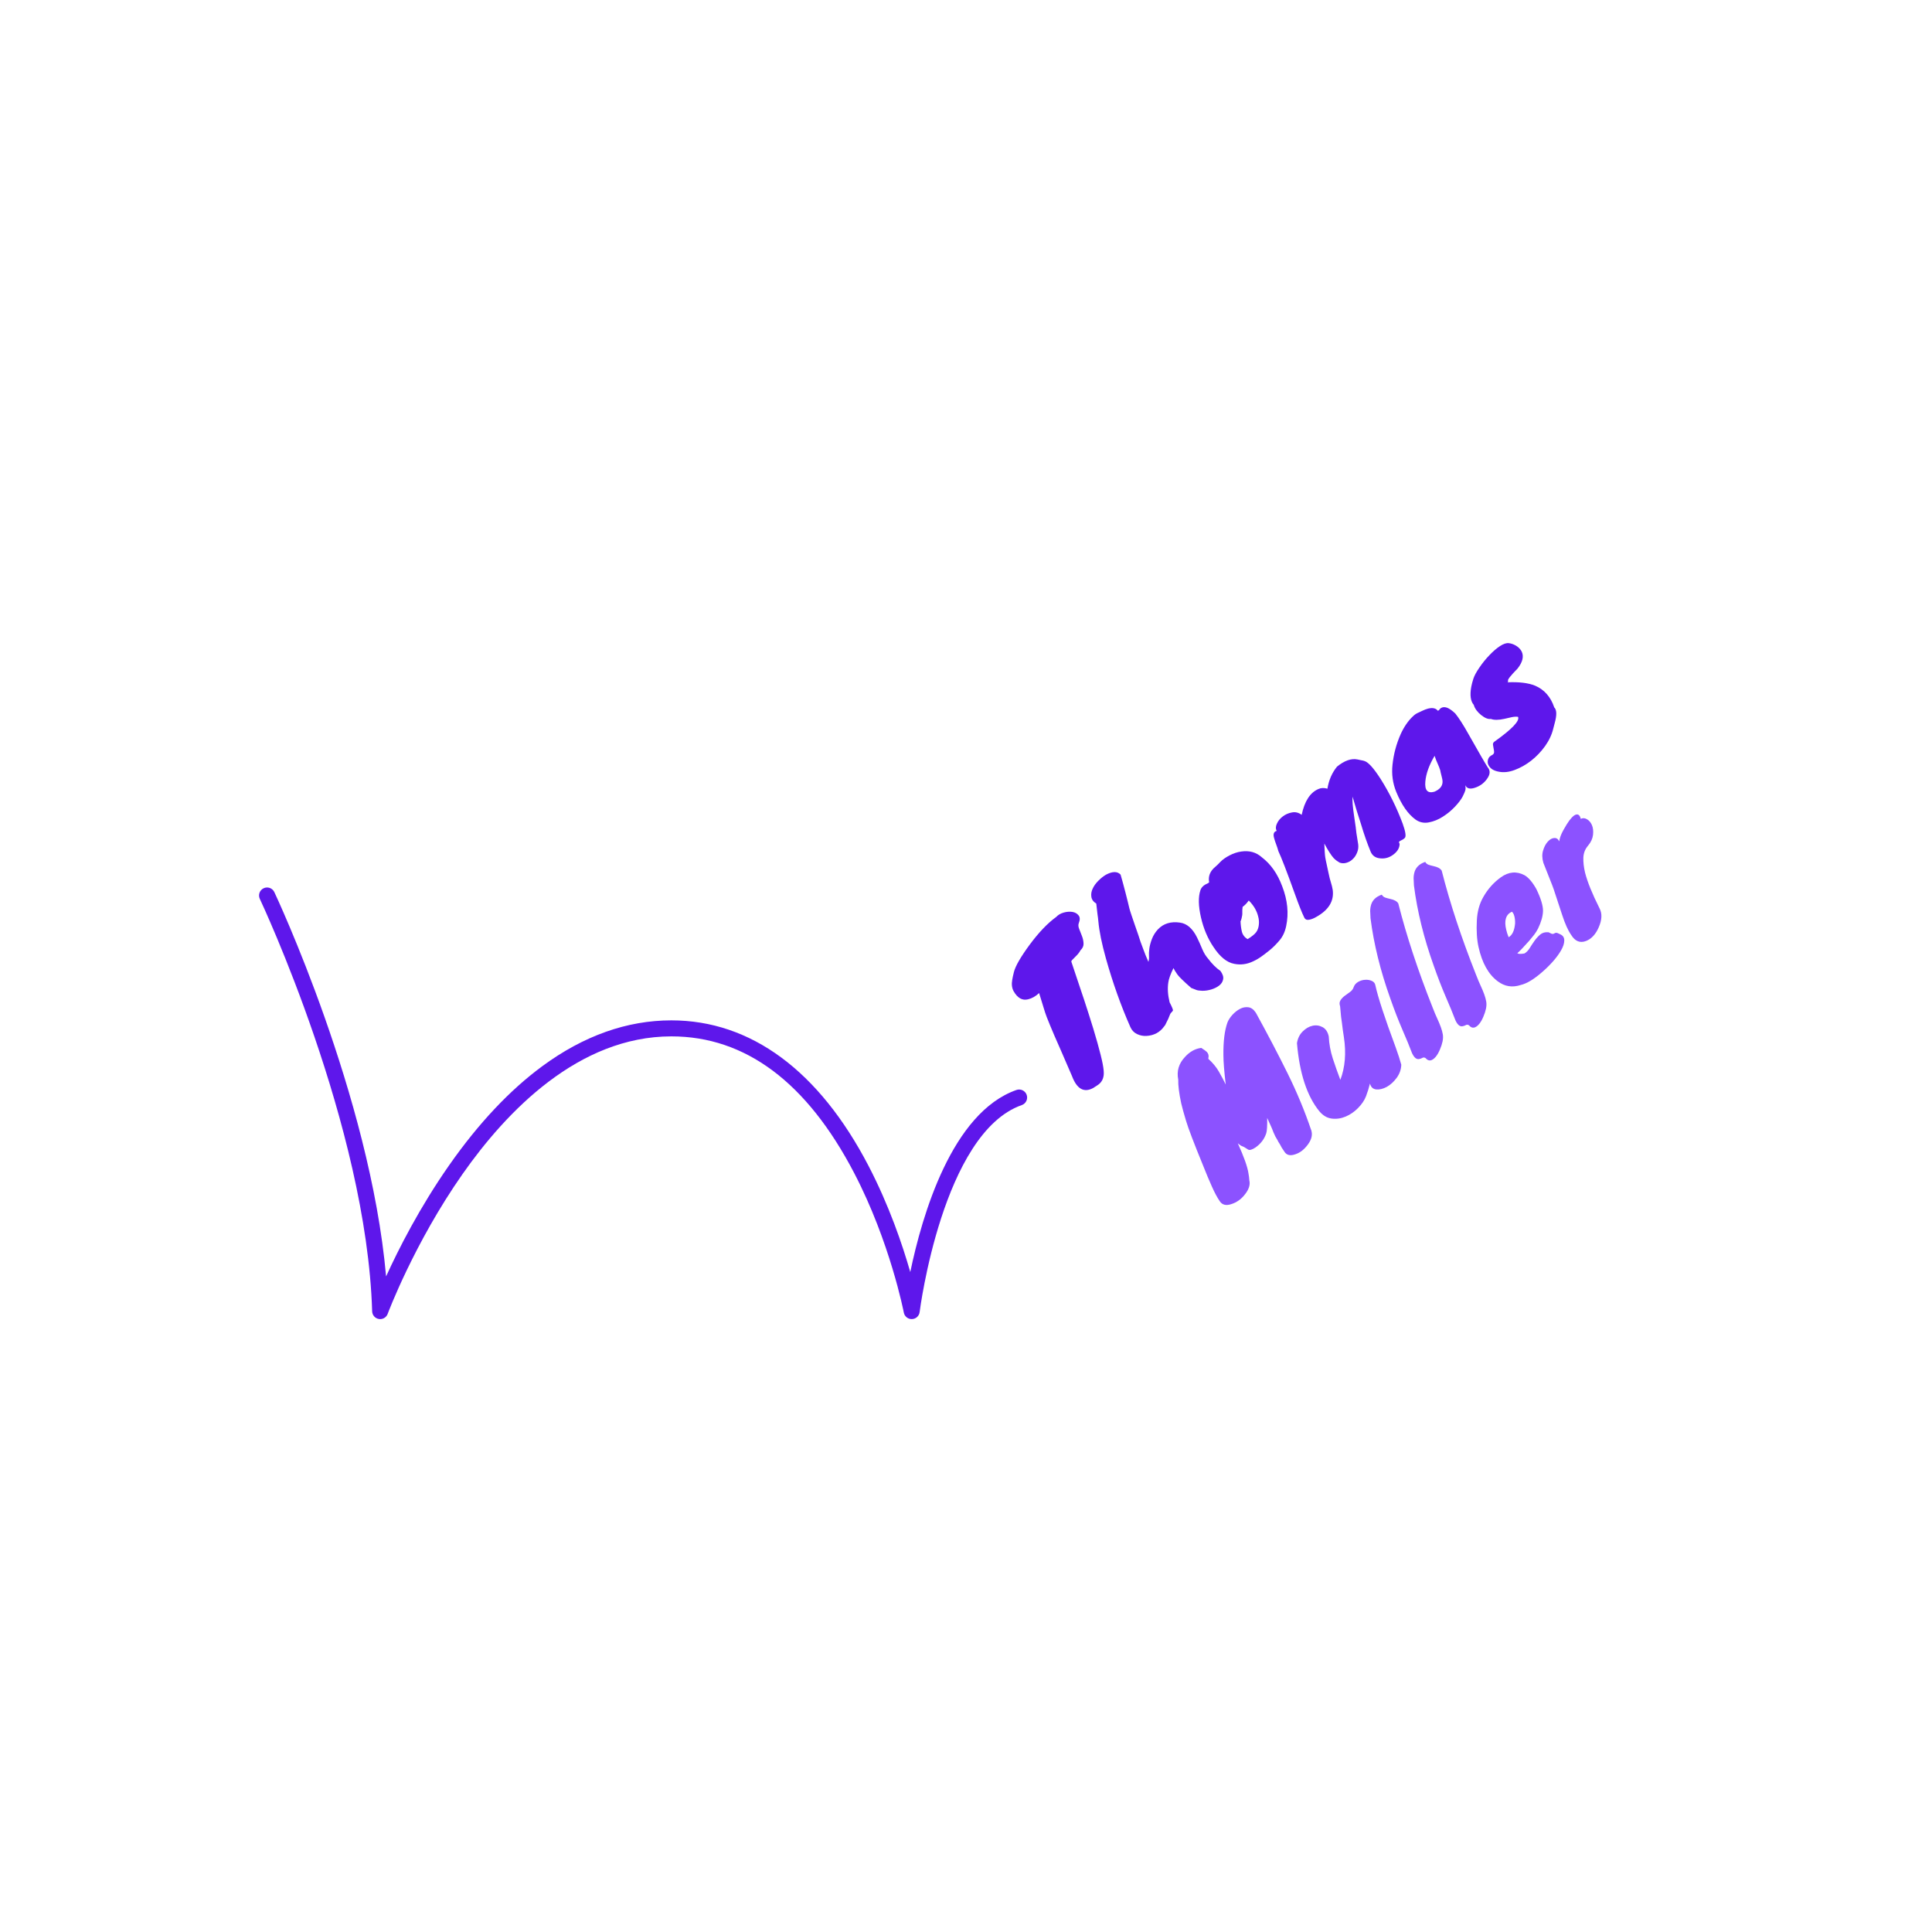 <svg xmlns="http://www.w3.org/2000/svg" xmlns:xlink="http://www.w3.org/1999/xlink" width="500" zoomAndPan="magnify" viewBox="0 0 375 375" height="500" preserveAspectRatio="xMidYMid meet" version="1.0"><defs><g/><clipPath id="id1"><path d="M 50 172.027 L 199.801 172.027 L 199.801 256.027 L 50 256.027 Z M 50 172.027 " clip-rule="nonzero"/></clipPath></defs><g fill="#5e17eb" fill-opacity="1"><g transform="translate(206.894, 211.751)"><g><path d="M 4.438 -14.891 C 5.051 -12.992 5.609 -11.156 6.109 -9.375 C 6.609 -7.594 6.953 -6.211 7.141 -5.234 C 7.328 -4.254 7.391 -3.523 7.328 -3.047 C 7.266 -2.578 7.129 -2.191 6.922 -1.891 C 6.723 -1.586 6.473 -1.336 6.172 -1.141 C 5.879 -0.953 5.582 -0.758 5.281 -0.562 C 3.488 0.395 2.117 -0.383 1.172 -2.906 C 0.336 -4.852 -0.348 -6.441 -0.891 -7.672 C -1.441 -8.91 -1.891 -9.93 -2.234 -10.734 C -2.578 -11.535 -2.859 -12.203 -3.078 -12.734 C -3.305 -13.266 -3.52 -13.797 -3.719 -14.328 C -3.926 -14.867 -4.133 -15.492 -4.344 -16.203 C -4.551 -16.922 -4.836 -17.852 -5.203 -19 C -5.879 -18.363 -6.598 -17.957 -7.359 -17.781 C -8.461 -17.508 -9.391 -18.031 -10.141 -19.344 C -10.484 -19.957 -10.578 -20.695 -10.422 -21.562 C -10.348 -22 -10.238 -22.504 -10.094 -23.078 C -9.801 -24.234 -8.797 -25.984 -7.078 -28.328 C -5.297 -30.742 -3.566 -32.555 -1.891 -33.766 C -1.516 -34.172 -1.023 -34.457 -0.422 -34.625 C 0.18 -34.789 0.738 -34.832 1.25 -34.75 C 1.77 -34.664 2.172 -34.441 2.453 -34.078 C 2.742 -33.723 2.758 -33.223 2.5 -32.578 C 2.375 -32.254 2.398 -31.875 2.578 -31.438 C 2.754 -31.008 2.93 -30.555 3.109 -30.078 C 3.297 -29.609 3.398 -29.129 3.422 -28.641 C 3.453 -28.148 3.25 -27.695 2.812 -27.281 C 2.664 -26.969 2.391 -26.609 1.984 -26.203 C 1.578 -25.805 1.312 -25.535 1.188 -25.391 C 1.062 -25.254 1.02 -25.145 1.062 -25.062 C 1.477 -23.781 1.992 -22.238 2.609 -20.438 C 3.223 -18.645 3.832 -16.797 4.438 -14.891 Z M -5.172 -19.547 C -5.211 -19.516 -5.227 -19.492 -5.219 -19.484 C -5.207 -19.473 -5.18 -19.484 -5.141 -19.516 Z M -5.172 -19.547 "/></g></g></g><g fill="#5e17eb" fill-opacity="1"><g transform="translate(221.285, 200.887)"><g><path d="M 13.219 -14.797 C 13.977 -13.785 14.77 -13 15.594 -12.438 C 16.039 -11.832 16.219 -11.289 16.125 -10.812 C 16.039 -10.332 15.785 -9.926 15.359 -9.594 C 14.941 -9.27 14.426 -9.016 13.812 -8.828 C 13.195 -8.648 12.617 -8.566 12.078 -8.578 C 11.547 -8.598 11.164 -8.648 10.938 -8.734 C 10.719 -8.828 10.383 -8.957 9.938 -9.125 C 8.477 -10.395 7.582 -11.266 7.25 -11.734 C 6.914 -12.203 6.66 -12.617 6.484 -12.984 C 5.898 -11.773 5.566 -10.848 5.484 -10.203 C 5.305 -9.035 5.391 -7.75 5.734 -6.344 C 6.223 -5.395 6.438 -4.859 6.375 -4.734 C 6.312 -4.617 6.207 -4.492 6.062 -4.359 C 5.926 -4.223 5.816 -4.031 5.734 -3.781 C 5.648 -3.539 5.562 -3.32 5.469 -3.125 C 5.375 -2.938 5.281 -2.75 5.188 -2.562 C 4.977 -2.082 4.816 -1.797 4.703 -1.703 C 3.879 -0.523 2.719 0.102 1.219 0.188 C 0.594 0.219 -0.004 0.098 -0.578 -0.172 C -1.148 -0.441 -1.578 -0.879 -1.859 -1.484 C -3.703 -5.641 -5.289 -10.094 -6.625 -14.844 C -7.438 -17.75 -7.926 -20.148 -8.094 -22.047 C -8.133 -22.504 -8.191 -22.977 -8.266 -23.469 C -8.379 -24.457 -8.457 -25.133 -8.5 -25.5 C -9.062 -25.852 -9.379 -26.289 -9.453 -26.812 C -9.535 -27.332 -9.453 -27.859 -9.203 -28.391 C -8.961 -28.922 -8.602 -29.426 -8.125 -29.906 C -7.656 -30.383 -7.16 -30.781 -6.641 -31.094 C -5.359 -31.781 -4.406 -31.789 -3.781 -31.125 C -3.645 -30.688 -3.492 -30.148 -3.328 -29.516 C -3.16 -28.891 -2.992 -28.258 -2.828 -27.625 C -2.66 -26.988 -2.508 -26.391 -2.375 -25.828 C -2.238 -25.273 -2.141 -24.863 -2.078 -24.594 C -2.016 -24.332 -1.879 -23.895 -1.672 -23.281 C -1.461 -22.676 -1.238 -22.02 -1 -21.312 C -0.758 -20.613 -0.535 -19.969 -0.328 -19.375 L 0.078 -18.125 C 0.211 -17.789 0.398 -17.285 0.641 -16.609 C 0.879 -15.941 1.207 -15.133 1.625 -14.188 C 1.727 -14.57 1.766 -14.953 1.734 -15.328 C 1.703 -15.703 1.723 -16.172 1.797 -16.734 C 1.867 -17.297 2.035 -17.926 2.297 -18.625 C 2.566 -19.32 2.953 -19.941 3.453 -20.484 C 4.535 -21.629 5.961 -22.07 7.734 -21.812 C 9.086 -21.633 10.195 -20.672 11.062 -18.922 C 11.414 -18.203 11.75 -17.457 12.062 -16.688 C 12.383 -15.926 12.77 -15.297 13.219 -14.797 Z M 13.219 -14.797 "/></g></g></g><g fill="#5e17eb" fill-opacity="1"><g transform="translate(238.226, 188.096)"><g><path d="M -5.234 -15.281 C -5.047 -15.863 -4.598 -16.301 -3.891 -16.594 C -3.766 -16.656 -3.645 -16.734 -3.531 -16.828 C -3.75 -18.004 -3.359 -19.004 -2.359 -19.828 C -2.098 -20.047 -1.758 -20.375 -1.344 -20.812 C -0.926 -21.25 -0.336 -21.664 0.422 -22.062 C 1.18 -22.457 1.93 -22.707 2.672 -22.812 C 4.254 -23.051 5.594 -22.68 6.688 -21.703 C 8.438 -20.367 9.758 -18.484 10.656 -16.047 C 11.688 -13.379 11.941 -10.816 11.422 -8.359 C 11.191 -7.234 10.754 -6.297 10.109 -5.547 C 9.473 -4.805 8.859 -4.191 8.266 -3.703 C 7.672 -3.223 7.113 -2.797 6.594 -2.422 C 6.082 -2.055 5.551 -1.75 5 -1.5 C 3.812 -0.926 2.594 -0.766 1.344 -1.016 C -0.082 -1.273 -1.426 -2.363 -2.688 -4.281 C -3.812 -5.938 -4.625 -7.859 -5.125 -10.047 C -5.625 -12.242 -5.66 -13.988 -5.234 -15.281 Z M 4.156 -13.312 C 3.801 -12.801 3.406 -12.391 2.969 -12.078 C 2.914 -11.711 2.895 -11.352 2.906 -11 C 2.926 -10.645 2.879 -10.266 2.766 -9.859 C 2.66 -9.453 2.594 -9.27 2.562 -9.312 C 2.582 -8.613 2.664 -7.941 2.812 -7.297 C 2.969 -6.648 3.344 -6.156 3.938 -5.812 C 4.758 -6.32 5.312 -6.77 5.594 -7.156 C 5.875 -7.539 6.047 -8.008 6.109 -8.562 C 6.18 -9.125 6.133 -9.691 5.969 -10.266 C 5.695 -11.359 5.094 -12.375 4.156 -13.312 Z M 4.156 -13.312 "/></g></g></g><g fill="#5e17eb" fill-opacity="1"><g transform="translate(253.247, 176.756)"><g><path d="M -5.438 -15.484 C -5.664 -15.867 -5.656 -16.332 -5.406 -16.875 C -5.164 -17.426 -4.785 -17.895 -4.266 -18.281 C -3.754 -18.676 -3.16 -18.938 -2.484 -19.062 C -1.816 -19.195 -1.188 -19.039 -0.594 -18.594 C -0.031 -21.238 1.039 -22.906 2.625 -23.594 C 3.156 -23.844 3.75 -23.867 4.406 -23.672 C 4.676 -25.336 5.297 -26.766 6.266 -27.953 C 7.711 -29.129 9.039 -29.594 10.25 -29.344 C 10.414 -29.32 10.586 -29.285 10.766 -29.234 C 11.254 -29.148 11.555 -29.078 11.672 -29.016 C 12.41 -28.742 13.438 -27.582 14.75 -25.531 C 16.426 -22.875 17.844 -20.004 19 -16.922 C 19.57 -15.336 19.711 -14.398 19.422 -14.109 C 19.242 -13.93 19.062 -13.801 18.875 -13.719 C 18.688 -13.633 18.523 -13.547 18.391 -13.453 C 18.266 -13.367 18.273 -13.207 18.422 -12.969 C 18.41 -12.188 18.016 -11.5 17.234 -10.906 C 16.473 -10.32 15.648 -10.066 14.766 -10.141 C 13.797 -10.191 13.141 -10.625 12.797 -11.438 C 12.461 -12.25 12.141 -13.098 11.828 -13.984 C 11.516 -14.879 11.211 -15.816 10.922 -16.797 C 10.367 -18.473 9.82 -20.25 9.281 -22.125 C 9.219 -21.352 9.32 -20.078 9.594 -18.297 C 9.863 -16.516 10.008 -15.43 10.031 -15.047 C 10.188 -14.141 10.301 -13.422 10.375 -12.891 C 10.445 -12.367 10.391 -11.863 10.203 -11.375 C 10.016 -10.883 9.789 -10.5 9.531 -10.219 C 9.281 -9.938 9.008 -9.711 8.719 -9.547 C 8.02 -9.172 7.367 -9.098 6.766 -9.328 C 6.598 -9.441 6.426 -9.551 6.25 -9.656 C 6.082 -9.77 5.875 -9.945 5.625 -10.188 C 5.125 -10.738 4.473 -11.766 3.672 -13.266 L 3.672 -13.125 C 3.734 -13.531 3.77 -13.648 3.781 -13.484 C 3.844 -11.816 3.91 -10.77 3.984 -10.344 C 4.055 -9.926 4.148 -9.461 4.266 -8.953 C 4.379 -8.453 4.504 -7.867 4.641 -7.203 C 4.773 -6.547 4.922 -5.973 5.078 -5.484 C 5.234 -5.004 5.352 -4.508 5.438 -4 C 5.707 -1.863 4.648 -0.129 2.266 1.203 C 1.766 1.504 1.289 1.691 0.844 1.766 C 0.395 1.848 0.082 1.703 -0.094 1.328 C -0.531 0.453 -1.141 -1.078 -1.922 -3.266 C -3.484 -7.609 -4.547 -10.363 -5.109 -11.531 C -5.234 -11.988 -5.379 -12.438 -5.547 -12.875 C -5.711 -13.312 -5.844 -13.707 -5.938 -14.062 C -6.176 -14.863 -6.008 -15.336 -5.438 -15.484 Z M 9.859 -15.906 L 9.891 -15.859 C 9.879 -15.961 9.867 -15.977 9.859 -15.906 Z M 9.859 -15.906 "/></g></g></g><g fill="#5e17eb" fill-opacity="1"><g transform="translate(275.234, 160.157)"><g><path d="M 3.844 -22.203 L 3.984 -22.266 C 4.023 -22.297 4.051 -22.305 4.062 -22.297 C 4.406 -22.859 4.926 -23.023 5.625 -22.797 C 6.082 -22.629 6.617 -22.254 7.234 -21.672 C 7.961 -20.766 8.82 -19.422 9.812 -17.641 C 11.863 -14.016 13.102 -11.875 13.531 -11.219 C 14.082 -10.57 14.02 -9.801 13.344 -8.906 C 12.77 -8.125 12.016 -7.578 11.078 -7.266 C 10.098 -6.93 9.469 -7.094 9.188 -7.75 C 9.25 -7.344 9.25 -7.02 9.188 -6.781 C 9.133 -6.551 8.969 -6.156 8.688 -5.594 C 8.406 -5.031 7.906 -4.363 7.188 -3.594 C 6.469 -2.832 5.672 -2.176 4.797 -1.625 C 3.93 -1.07 3.031 -0.707 2.094 -0.531 C 1.164 -0.352 0.316 -0.531 -0.453 -1.062 C -1.922 -2.113 -3.176 -3.906 -4.219 -6.438 C -4.906 -8.125 -5.148 -9.879 -4.953 -11.703 C -4.734 -13.785 -4.203 -15.773 -3.359 -17.672 C -2.711 -19.086 -1.926 -20.234 -1 -21.109 C -0.688 -21.41 -0.379 -21.629 -0.078 -21.766 C 0.223 -21.898 0.547 -22.051 0.891 -22.219 C 1.234 -22.383 1.578 -22.516 1.922 -22.609 C 2.828 -22.836 3.469 -22.703 3.844 -22.203 Z M 4.281 -10.609 C 4.219 -10.973 4.07 -11.391 3.844 -11.859 C 3.625 -12.328 3.414 -12.859 3.219 -13.453 C 2.156 -11.648 1.555 -9.984 1.422 -8.453 C 1.273 -6.766 1.859 -6.109 3.172 -6.484 C 4.211 -6.922 4.742 -7.551 4.766 -8.375 C 4.766 -8.719 4.695 -9.113 4.562 -9.562 C 4.438 -10.008 4.332 -10.488 4.25 -11 C 4.27 -10.863 4.281 -10.734 4.281 -10.609 Z M 4.281 -10.609 "/></g></g></g><g fill="#5e17eb" fill-opacity="1"><g transform="translate(290.599, 148.557)"><g><path d="M 10.891 -7.141 C 10.609 -5.961 10.078 -4.828 9.297 -3.734 C 8.516 -2.648 7.613 -1.707 6.594 -0.906 C 5.57 -0.113 4.508 0.484 3.406 0.891 C 2.312 1.305 1.289 1.422 0.344 1.234 C -0.758 1.047 -1.461 0.555 -1.766 -0.234 C -1.867 -0.578 -1.859 -0.914 -1.734 -1.25 C -1.617 -1.582 -1.352 -1.844 -0.938 -2.031 C -0.707 -2.176 -0.594 -2.359 -0.594 -2.578 C -0.602 -2.797 -0.633 -3.023 -0.688 -3.266 C -0.738 -3.516 -0.781 -3.758 -0.812 -4 C -0.844 -4.238 -0.754 -4.438 -0.547 -4.594 C 2.891 -7.039 4.422 -8.648 4.047 -9.422 C 3.648 -9.473 3.227 -9.445 2.781 -9.344 C 2.332 -9.238 1.875 -9.133 1.406 -9.031 C 0.281 -8.781 -0.598 -8.773 -1.234 -9.016 C -1.742 -8.93 -2.363 -9.176 -3.094 -9.75 C -3.438 -10.02 -3.738 -10.328 -4 -10.672 C -4.258 -11.016 -4.441 -11.375 -4.547 -11.75 C -5.16 -12.445 -5.32 -13.609 -5.031 -15.234 C -4.945 -15.691 -4.812 -16.211 -4.625 -16.797 C -4.438 -17.391 -4.039 -18.125 -3.438 -19 C -2.844 -19.875 -2.195 -20.672 -1.5 -21.391 C -0.812 -22.117 -0.133 -22.703 0.531 -23.141 C 1.207 -23.586 1.785 -23.781 2.266 -23.719 C 2.742 -23.664 3.211 -23.5 3.672 -23.219 C 4.141 -22.938 4.492 -22.578 4.734 -22.141 C 5.223 -21.18 4.961 -20.062 3.953 -18.781 C 2.547 -17.352 1.938 -16.562 2.125 -16.406 C 2.156 -16.375 2.125 -16.281 2.031 -16.125 C 4.281 -16.219 6.055 -16 7.359 -15.469 C 9.148 -14.707 10.391 -13.301 11.078 -11.25 C 11.578 -10.781 11.602 -9.75 11.156 -8.156 C 11.051 -7.77 10.961 -7.43 10.891 -7.141 Z M 10.891 -7.141 "/></g></g></g><g fill="#8c52ff" fill-opacity="1"><g transform="translate(237.696, 232.82)"><g><path d="M -4.531 -29.422 C -3.957 -29.055 -3.598 -28.797 -3.453 -28.641 C -3.129 -28.305 -3.031 -27.898 -3.156 -27.422 C -3.145 -27.398 -3.141 -27.352 -3.141 -27.281 C -2.297 -26.52 -1.625 -25.707 -1.125 -24.844 C -0.633 -23.988 -0.188 -23.145 0.219 -22.312 C -0.082 -24.852 -0.234 -26.758 -0.234 -28.031 C -0.266 -30.688 -0.004 -32.789 0.547 -34.344 C 0.734 -34.832 1.051 -35.328 1.5 -35.828 C 1.957 -36.328 2.453 -36.719 2.984 -37 C 3.516 -37.281 4.051 -37.383 4.594 -37.312 C 5.145 -37.25 5.633 -36.895 6.062 -36.25 C 8.332 -32.125 10.379 -28.219 12.203 -24.531 C 14.023 -20.844 15.551 -17.176 16.781 -13.531 L 16.844 -13.469 L 16.812 -13.453 C 17.102 -12.586 16.895 -11.672 16.188 -10.703 C 15.488 -9.742 14.703 -9.113 13.828 -8.812 C 12.773 -8.414 12.031 -8.578 11.594 -9.297 L 11.141 -9.984 L 11.094 -10.047 C 10.832 -10.555 10.641 -10.895 10.516 -11.062 C 10.398 -11.227 10.328 -11.363 10.297 -11.469 C 9.961 -11.988 9.691 -12.508 9.484 -13.031 C 9.285 -13.562 9.113 -13.977 8.969 -14.281 C 8.82 -14.594 8.688 -14.891 8.562 -15.172 C 8.438 -15.461 8.336 -15.68 8.266 -15.828 C 8.285 -14.273 8.223 -13.281 8.078 -12.844 C 7.711 -11.727 7.008 -10.805 5.969 -10.078 C 5.301 -9.641 4.828 -9.516 4.547 -9.703 C 3.961 -10.086 3.594 -10.297 3.438 -10.328 C 3.219 -10.398 2.926 -10.594 2.562 -10.906 C 3.738 -8.32 4.426 -6.391 4.625 -5.109 C 4.719 -4.609 4.773 -4.145 4.797 -3.719 C 5.004 -2.875 4.723 -1.969 3.953 -1 C 3.242 -0.07 2.367 0.555 1.328 0.891 C 0.297 1.242 -0.457 1.062 -0.938 0.344 C -1.426 -0.363 -1.941 -1.328 -2.484 -2.547 C -3.035 -3.773 -3.586 -5.094 -4.141 -6.5 C -5.953 -10.926 -7.066 -13.848 -7.484 -15.266 C -7.91 -16.68 -8.223 -17.812 -8.422 -18.656 C -8.848 -20.645 -9.039 -22.18 -9 -23.266 C -9.332 -24.922 -8.898 -26.383 -7.703 -27.656 C -6.773 -28.688 -5.719 -29.273 -4.531 -29.422 Z M -4.531 -29.422 "/></g></g></g><g fill="#8c52ff" fill-opacity="1"><g transform="translate(257.505, 217.865)"><g><path d="M -5.766 -15.391 C -5.617 -16.316 -5.25 -17.07 -4.656 -17.656 C -4.062 -18.25 -3.426 -18.617 -2.75 -18.766 C -2.07 -18.922 -1.422 -18.832 -0.797 -18.5 C -0.18 -18.164 0.219 -17.562 0.406 -16.688 C 0.477 -15.238 0.738 -13.816 1.188 -12.422 C 1.645 -11.023 2.133 -9.641 2.656 -8.266 C 3.582 -10.711 3.812 -13.473 3.344 -16.547 C 3.195 -17.461 3.066 -18.41 2.953 -19.391 L 2.797 -20.5 L 2.609 -22.547 C 2.453 -22.984 2.473 -23.363 2.672 -23.688 C 2.879 -24.02 3.148 -24.312 3.484 -24.562 C 3.828 -24.82 4.172 -25.07 4.516 -25.312 C 4.867 -25.551 5.113 -25.875 5.25 -26.281 C 5.395 -26.695 5.68 -27.031 6.109 -27.281 C 6.547 -27.531 7 -27.664 7.469 -27.688 C 7.945 -27.719 8.379 -27.645 8.766 -27.469 C 9.148 -27.301 9.379 -27.02 9.453 -26.625 C 9.953 -24.312 11.27 -20.285 13.406 -14.547 C 13.875 -13.242 14.234 -12.129 14.484 -11.203 C 14.453 -10.266 14.148 -9.41 13.578 -8.641 C 13.016 -7.879 12.379 -7.301 11.672 -6.906 C 10.961 -6.52 10.285 -6.352 9.641 -6.406 C 8.992 -6.469 8.582 -6.848 8.406 -7.547 C 8.195 -6.703 7.941 -5.883 7.641 -5.094 C 7.336 -4.301 6.82 -3.535 6.094 -2.797 C 5.375 -2.066 4.57 -1.516 3.688 -1.141 C 2.801 -0.766 1.898 -0.633 0.984 -0.75 C 0.078 -0.863 -0.723 -1.336 -1.422 -2.172 C -3.816 -5.109 -5.266 -9.516 -5.766 -15.391 Z M -5.766 -15.391 "/></g></g></g><g fill="#8c52ff" fill-opacity="1"><g transform="translate(274.876, 204.75)"><g><path d="M 4.797 -5.359 C 4.973 -4.867 5.098 -4.41 5.172 -3.984 C 5.242 -3.566 5.227 -3.109 5.125 -2.609 C 5.02 -2.109 4.848 -1.582 4.609 -1.031 C 4.379 -0.477 4.109 -0.008 3.797 0.375 C 3.066 1.227 2.41 1.312 1.828 0.625 C 1.617 0.488 1.414 0.473 1.219 0.578 C 1.02 0.691 0.816 0.766 0.609 0.797 C 0.086 0.93 -0.379 0.555 -0.797 -0.328 C -1.285 -1.617 -1.914 -3.148 -2.688 -4.922 C -3.457 -6.703 -4.234 -8.707 -5.016 -10.938 C -6.941 -16.312 -8.223 -21.504 -8.859 -26.516 C -8.859 -26.785 -8.875 -27.125 -8.906 -27.531 C -8.945 -27.945 -8.922 -28.375 -8.828 -28.812 C -8.617 -29.914 -7.898 -30.676 -6.672 -31.094 C -6.516 -30.82 -6.289 -30.633 -6 -30.531 C -5.719 -30.438 -5.41 -30.352 -5.078 -30.281 C -4.266 -30.113 -3.727 -29.816 -3.469 -29.391 C -1.863 -23.066 0.359 -16.328 3.203 -9.172 C 3.523 -8.336 3.828 -7.617 4.109 -7.016 C 4.391 -6.41 4.617 -5.859 4.797 -5.359 Z M 4.797 -5.359 "/></g></g></g><g fill="#8c52ff" fill-opacity="1"><g transform="translate(283.304, 198.388)"><g><path d="M 4.797 -5.359 C 4.973 -4.867 5.098 -4.41 5.172 -3.984 C 5.242 -3.566 5.227 -3.109 5.125 -2.609 C 5.02 -2.109 4.848 -1.582 4.609 -1.031 C 4.379 -0.477 4.109 -0.008 3.797 0.375 C 3.066 1.227 2.41 1.312 1.828 0.625 C 1.617 0.488 1.414 0.473 1.219 0.578 C 1.02 0.691 0.816 0.766 0.609 0.797 C 0.086 0.93 -0.379 0.555 -0.797 -0.328 C -1.285 -1.617 -1.914 -3.148 -2.688 -4.922 C -3.457 -6.703 -4.234 -8.707 -5.016 -10.938 C -6.941 -16.312 -8.223 -21.504 -8.859 -26.516 C -8.859 -26.785 -8.875 -27.125 -8.906 -27.531 C -8.945 -27.945 -8.922 -28.375 -8.828 -28.812 C -8.617 -29.914 -7.898 -30.676 -6.672 -31.094 C -6.516 -30.82 -6.289 -30.633 -6 -30.531 C -5.719 -30.438 -5.41 -30.352 -5.078 -30.281 C -4.266 -30.113 -3.727 -29.816 -3.469 -29.391 C -1.863 -23.066 0.359 -16.328 3.203 -9.172 C 3.523 -8.336 3.828 -7.617 4.109 -7.016 C 4.391 -6.41 4.617 -5.859 4.797 -5.359 Z M 4.797 -5.359 "/></g></g></g><g fill="#8c52ff" fill-opacity="1"><g transform="translate(291.732, 192.025)"><g><path d="M 6.797 -11.781 C 6.566 -11.344 6.316 -10.945 6.047 -10.594 C 5.773 -10.238 5.445 -9.836 5.062 -9.391 C 4.039 -8.242 3.281 -7.445 2.781 -7 C 2.977 -6.852 3.438 -6.836 4.156 -6.953 C 4.539 -7.172 4.879 -7.516 5.172 -7.984 C 5.461 -8.453 5.773 -8.926 6.109 -9.406 C 6.453 -9.883 6.828 -10.297 7.234 -10.641 C 7.648 -10.984 8.18 -11.129 8.828 -11.078 C 9.242 -10.848 9.52 -10.738 9.656 -10.75 C 9.801 -10.77 9.91 -10.805 9.984 -10.859 C 10.066 -10.922 10.176 -10.957 10.312 -10.969 C 10.445 -10.988 10.75 -10.875 11.219 -10.625 C 11.688 -10.383 11.91 -9.988 11.891 -9.438 C 11.879 -8.883 11.676 -8.266 11.281 -7.578 C 10.895 -6.898 10.379 -6.191 9.734 -5.453 C 9.086 -4.723 8.406 -4.047 7.688 -3.422 C 6.062 -1.984 4.648 -1.125 3.453 -0.844 C 1.816 -0.301 0.32 -0.539 -1.031 -1.562 C -2.82 -2.895 -4.062 -5.109 -4.75 -8.203 C -5.07 -9.629 -5.18 -11.348 -5.078 -13.359 C -4.992 -15.109 -4.57 -16.633 -3.812 -17.938 C -2.945 -19.469 -1.812 -20.738 -0.406 -21.75 C 1.113 -22.832 2.645 -22.961 4.188 -22.141 C 4.969 -21.68 5.727 -20.789 6.469 -19.469 C 7.344 -17.664 7.773 -16.25 7.766 -15.219 C 7.742 -14.219 7.422 -13.07 6.797 -11.781 Z M 1.719 -15.062 C 0.551 -14.52 0.188 -13.352 0.625 -11.562 C 0.738 -11.07 0.895 -10.586 1.094 -10.109 C 1.801 -10.516 2.219 -11.398 2.344 -12.766 C 2.363 -13.285 2.316 -13.758 2.203 -14.188 C 2.086 -14.625 1.926 -14.914 1.719 -15.062 Z M 1.719 -15.062 "/></g></g></g><g fill="#8c52ff" fill-opacity="1"><g transform="translate(305.549, 181.594)"><g><path d="M -5.984 -14.125 C -6.242 -15.008 -6.258 -15.812 -6.031 -16.531 C -5.812 -17.258 -5.504 -17.832 -5.109 -18.25 C -4.723 -18.676 -4.312 -18.906 -3.875 -18.938 C -3.438 -18.969 -3.113 -18.75 -2.906 -18.281 C -2.82 -18.926 -2.551 -19.66 -2.094 -20.484 C -1.633 -21.305 -1.25 -21.926 -0.938 -22.344 C -0.625 -22.758 -0.32 -23.078 -0.031 -23.297 C 0.625 -23.734 1.062 -23.52 1.281 -22.656 C 1.656 -22.852 2.055 -22.828 2.484 -22.578 C 2.91 -22.328 3.234 -21.941 3.453 -21.422 C 3.672 -20.898 3.738 -20.273 3.656 -19.547 C 3.57 -18.816 3.25 -18.117 2.688 -17.453 C 2.125 -16.797 1.82 -16.023 1.781 -15.141 C 1.75 -14.254 1.859 -13.281 2.109 -12.219 C 2.566 -10.414 3.504 -8.102 4.922 -5.281 C 5.453 -4.27 5.398 -3.047 4.766 -1.609 C 4.18 -0.254 3.363 0.629 2.312 1.047 C 1.133 1.504 0.164 1.109 -0.594 -0.141 C -1.188 -0.984 -1.766 -2.266 -2.328 -3.984 C -2.898 -5.703 -3.328 -7 -3.609 -7.875 C -3.891 -8.758 -4.117 -9.422 -4.297 -9.859 Z M -5.984 -14.125 "/></g></g></g><g clip-path="url(#id1)"><path fill="#5e17eb" d="M 198.324 214.496 C 182.965 219.895 178.543 254.328 178.5 254.672 C 178.406 255.434 177.773 256.012 177.008 256.035 C 176.25 256.062 175.574 255.527 175.43 254.773 C 175.402 254.637 172.766 241.062 165.805 227.703 C 156.629 210.09 144.688 201.16 130.312 201.16 C 112.289 201.16 98.324 215.695 89.781 227.883 C 80.387 241.285 75.297 254.887 75.246 255.023 C 75.02 255.641 74.43 256.039 73.789 256.039 C 73.707 256.039 73.621 256.031 73.539 256.016 C 72.805 255.898 72.258 255.273 72.234 254.527 C 71.16 218.52 50.641 174.918 50.434 174.48 C 50.066 173.707 50.395 172.777 51.172 172.41 C 51.945 172.043 52.875 172.371 53.242 173.148 C 53.441 173.562 71.824 212.609 74.941 247.75 C 77.367 242.422 81.473 234.328 87.195 226.152 C 92.867 218.051 98.953 211.582 105.281 206.93 C 113.289 201.039 121.711 198.051 130.312 198.051 C 145.738 198.051 158.977 207.828 168.598 226.328 C 172.582 233.992 175.16 241.586 176.684 246.906 C 178.977 235.867 184.773 215.961 197.293 211.562 C 198.105 211.277 198.992 211.703 199.277 212.512 C 199.562 213.324 199.137 214.211 198.324 214.496 Z M 198.324 214.496 " fill-opacity="1" fill-rule="nonzero"/></g></svg>
